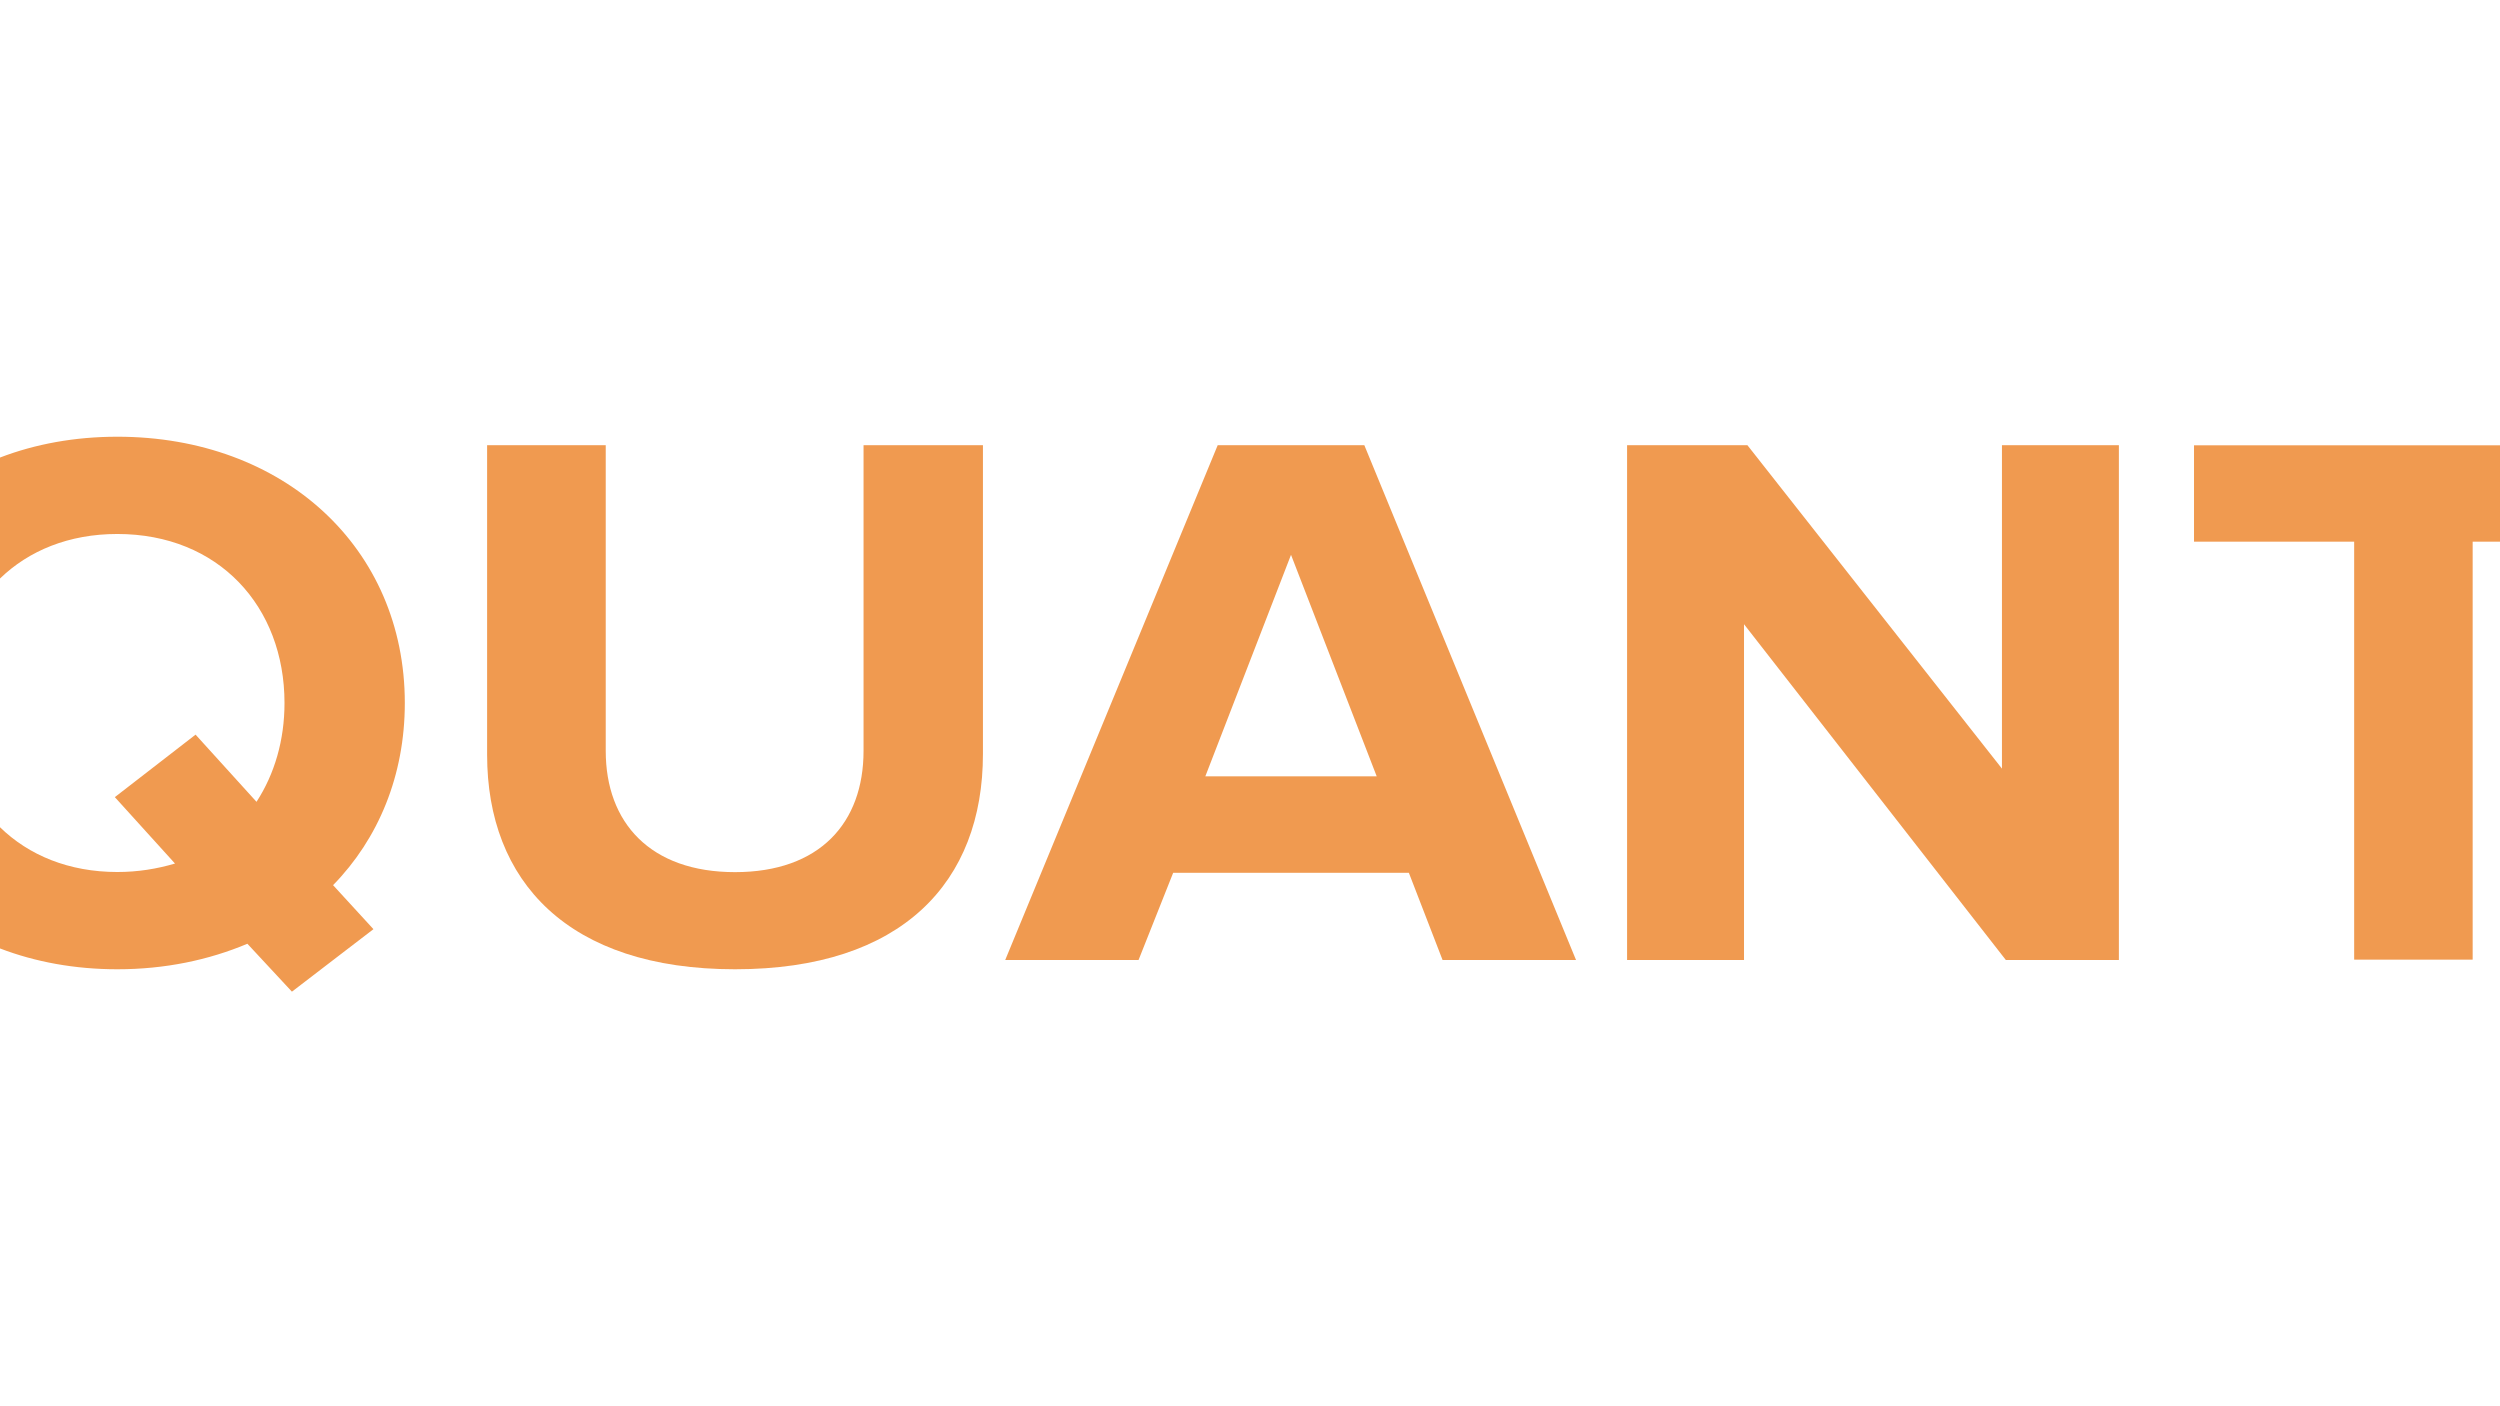 <?xml version="1.0" encoding="utf-8"?>
<!-- Generator: Adobe Illustrator 18.1.0, SVG Export Plug-In . SVG Version: 6.00 Build 0)  -->
<svg version="1.1" id="Layer_1" xmlns="http://www.w3.org/2000/svg" xmlns:xlink="http://www.w3.org/1999/xlink" x="0px" y="0px"
	 viewBox="0 0 1920 1080" enable-background="new 0 0 1920 1080" xml:space="preserve">
<g>
	<path fill="#F09A50" d="M374.1,579.6V341.9h91.1v234.8c0,55.1,34.2,93.1,99.3,93.1s98.7-37.9,98.7-93.1V341.9h91.7V579
		c0,98.4-62,165.4-190.4,165.4C436.1,744.4,374.1,676.8,374.1,579.6z"/>
	<path fill="#F09A50" d="M1107.9,737.3l-25.9-67H901l-26.6,67H772l163.2-395.4h112.6l162.6,395.4H1107.9z M991.5,426.1l-65.8,170.1
		h131.6L991.5,426.1z"/>
	<path fill="#F09A50" d="M1540.5,737.3l-201.1-257.9v257.9h-89.8V341.9h92.4l195.5,248.4V341.9h89.8v395.4H1540.5z"/>
	<path fill="#F09A50" d="M310.9,539.9c0-119.2-93-204.5-220.8-204.5c-32.6,0-63,5.6-90.1,16v92.9c22.1-21.4,52.9-34.2,90.1-34.2
		c77.8,0,128.4,55.7,128.4,129.8c0,28.5-7.6,54.5-21.5,75.9l-46.8-51.6l-62,48l46.2,51c-13.9,4.1-28.5,6.5-44.3,6.5
		c-37.2,0-68.1-12.9-90.1-34.4v93.1c27.1,10.4,57.5,16,90.1,16c36.7,0,70.2-7.1,99.9-19.6l34.2,36.8l62.6-48l-31-33.8
		C290.6,644.2,310.9,595.6,310.9,539.9z"/>
	<polygon fill="#F09A50" points="1920,342 1685,342 1685,416 1808,416 1808,737 1899,737 1899,416 1920,416 	"/>
</g>
</svg>
